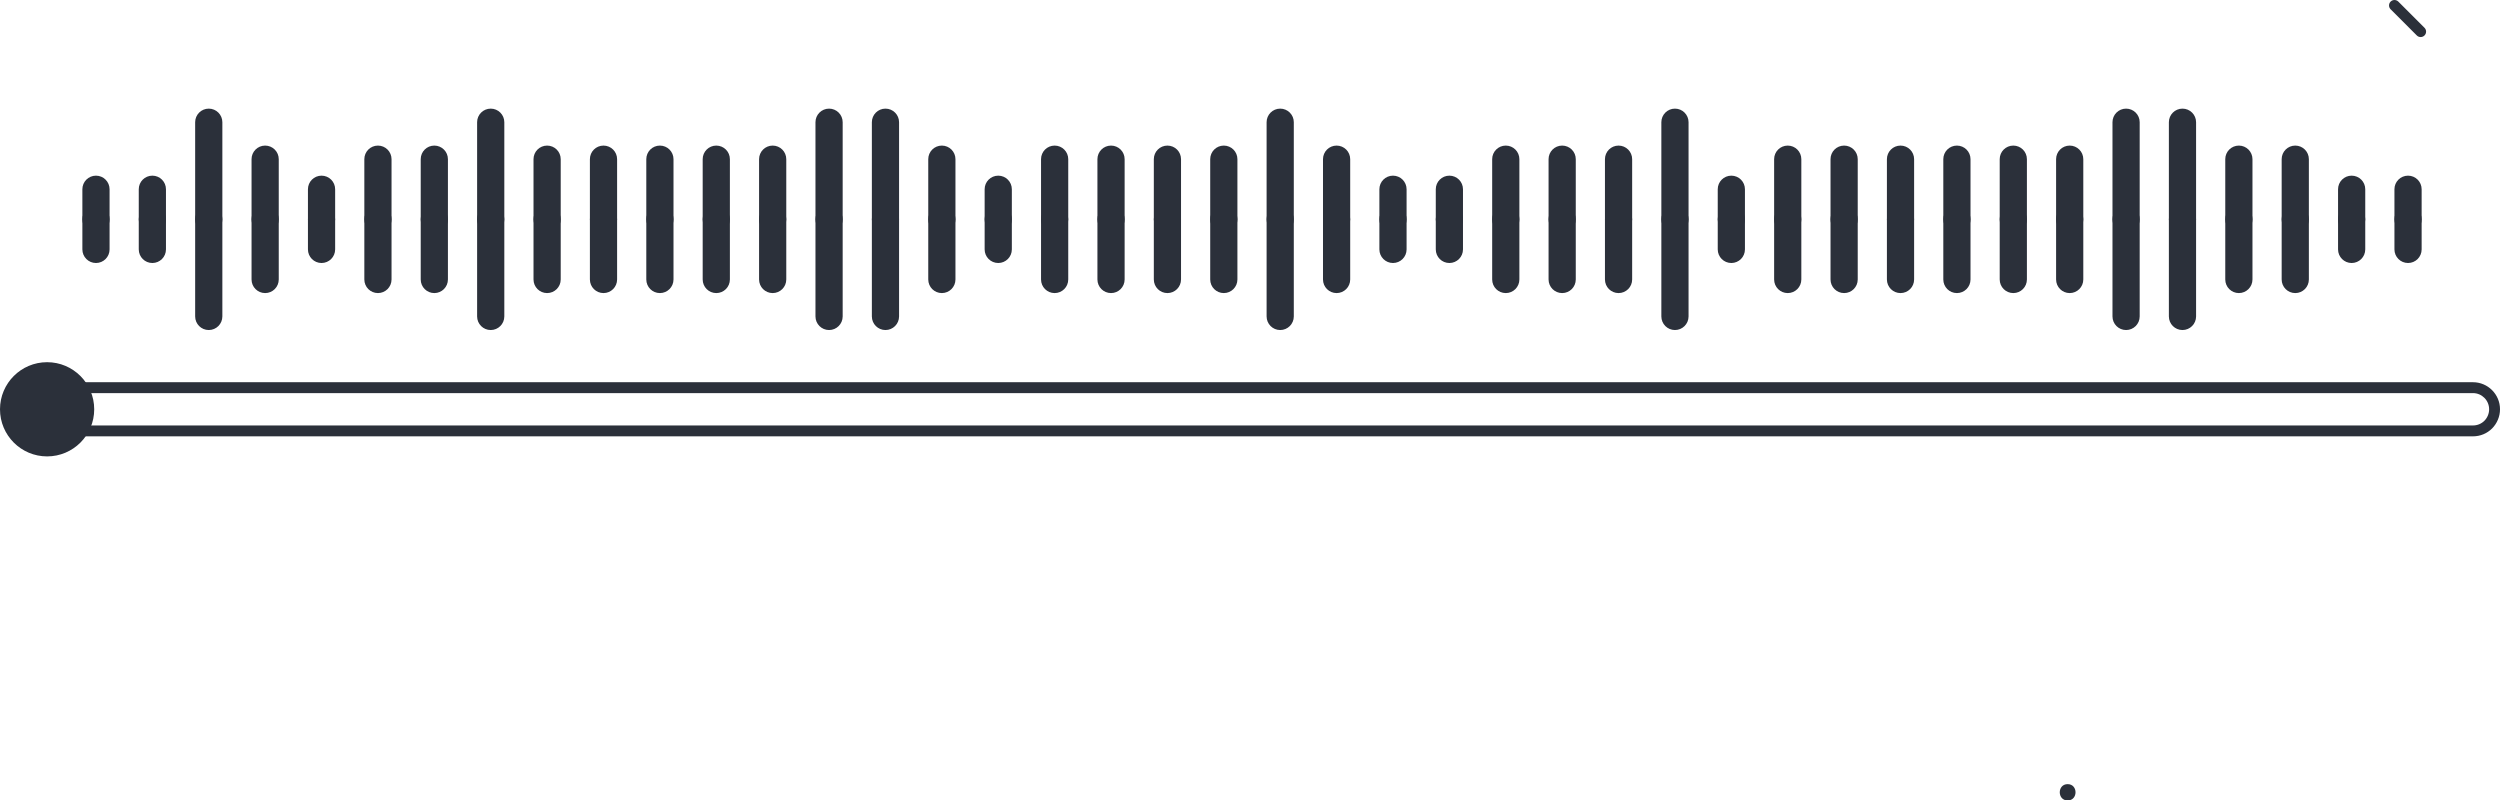 <?xml version="1.0" encoding="UTF-8"?>
<svg id="Calque_2" data-name="Calque 2" xmlns="http://www.w3.org/2000/svg" viewBox="0 0 3387.65 1084.66">
  <defs>
    <style>
      .cls-1 {
        fill: #2b303a;
      }
    </style>
  </defs>
  <g id="Layer_1" data-name="Layer 1">
    <g>
      <g>
        <path class="cls-1" d="M130.05,315.64c-10.18,0-18.43-8.25-18.43-18.43v-40.75c0-10.18,8.25-18.43,18.43-18.43s18.43,8.25,18.43,18.43v40.75c0,10.18-8.25,18.43-18.43,18.43Z"/>
        <path class="cls-1" d="M206.46,315.64c-10.18,0-18.43-8.25-18.43-18.43v-40.75c0-10.18,8.25-18.43,18.43-18.43s18.43,8.25,18.43,18.43v40.75c0,10.18-8.25,18.43-18.43,18.43Z"/>
        <path class="cls-1" d="M282.88,315.64c-10.18,0-18.43-8.25-18.43-18.43v-131.58c0-10.18,8.25-18.43,18.43-18.43s18.43,8.25,18.43,18.43v131.58c0,10.18-8.25,18.43-18.43,18.43Z"/>
        <path class="cls-1" d="M359.29,315.64c-10.18,0-18.43-8.25-18.43-18.43v-81.5c0-10.18,8.25-18.43,18.43-18.43s18.43,8.25,18.43,18.43v81.5c0,10.18-8.25,18.43-18.43,18.43Z"/>
        <path class="cls-1" d="M435.71,315.64c-10.18,0-18.43-8.25-18.43-18.43v-40.75c0-10.18,8.25-18.43,18.43-18.43s18.43,8.25,18.43,18.43v40.75c0,10.18-8.25,18.43-18.43,18.43Z"/>
        <path class="cls-1" d="M512.13,315.64c-10.18,0-18.43-8.25-18.43-18.43v-81.5c0-10.18,8.25-18.43,18.43-18.43s18.43,8.25,18.43,18.43v81.5c0,10.18-8.25,18.43-18.43,18.43Z"/>
        <path class="cls-1" d="M588.53,315.64c-10.18,0-18.43-8.25-18.43-18.43v-81.5c0-10.18,8.25-18.43,18.43-18.43s18.43,8.25,18.43,18.43v81.5c0,10.18-8.25,18.43-18.43,18.43Z"/>
        <path class="cls-1" d="M664.95,315.64c-10.18,0-18.43-8.25-18.43-18.43v-131.58c0-10.18,8.25-18.43,18.43-18.43s18.43,8.25,18.43,18.43v131.58c0,10.18-8.25,18.43-18.43,18.43Z"/>
        <path class="cls-1" d="M741.37,315.64c-10.18,0-18.43-8.25-18.43-18.43v-81.5c0-10.18,8.25-18.43,18.43-18.43s18.43,8.25,18.43,18.43v81.5c0,10.18-8.25,18.43-18.43,18.43Z"/>
        <path class="cls-1" d="M817.78,315.64c-10.18,0-18.43-8.25-18.43-18.43v-81.5c0-10.18,8.25-18.43,18.43-18.43s18.43,8.25,18.43,18.43v81.5c0,10.18-8.25,18.43-18.43,18.43Z"/>
        <path class="cls-1" d="M894.2,315.64c-10.18,0-18.43-8.25-18.43-18.43v-81.5c0-10.18,8.25-18.43,18.43-18.43s18.43,8.25,18.43,18.43v81.5c0,10.18-8.25,18.43-18.43,18.43Z"/>
        <path class="cls-1" d="M970.61,315.64c-10.18,0-18.43-8.25-18.43-18.43v-81.5c0-10.18,8.25-18.43,18.43-18.43s18.43,8.25,18.43,18.43v81.5c0,10.18-8.25,18.43-18.43,18.43Z"/>
        <path class="cls-1" d="M1047.02,315.64c-10.18,0-18.43-8.25-18.43-18.43v-81.5c0-10.18,8.25-18.43,18.43-18.43s18.43,8.25,18.43,18.43v81.5c0,10.18-8.25,18.43-18.43,18.43Z"/>
        <path class="cls-1" d="M1123.44,315.64c-10.18,0-18.43-8.25-18.43-18.43v-131.58c0-10.18,8.25-18.43,18.43-18.43s18.43,8.25,18.43,18.43v131.58c0,10.18-8.25,18.43-18.43,18.43Z"/>
        <path class="cls-1" d="M1199.86,315.64c-10.18,0-18.43-8.25-18.43-18.43v-131.58c0-10.18,8.25-18.43,18.43-18.43s18.43,8.25,18.43,18.43v131.58c0,10.18-8.25,18.43-18.43,18.43Z"/>
        <path class="cls-1" d="M1276.27,315.64c-10.18,0-18.43-8.25-18.43-18.43v-81.5c0-10.18,8.25-18.43,18.43-18.43s18.43,8.25,18.43,18.43v81.5c0,10.18-8.25,18.43-18.43,18.43Z"/>
        <path class="cls-1" d="M1352.68,315.64c-10.18,0-18.43-8.25-18.43-18.43v-40.75c0-10.18,8.25-18.43,18.43-18.43s18.43,8.25,18.43,18.43v40.75c0,10.18-8.25,18.43-18.43,18.43Z"/>
        <path class="cls-1" d="M1429.1,315.64c-10.18,0-18.43-8.25-18.43-18.43v-81.5c0-10.18,8.25-18.43,18.43-18.43s18.43,8.25,18.43,18.43v81.5c0,10.18-8.25,18.43-18.43,18.43Z"/>
        <path class="cls-1" d="M1505.51,315.64c-10.18,0-18.43-8.25-18.43-18.43v-81.5c0-10.18,8.25-18.43,18.43-18.43s18.43,8.25,18.43,18.43v81.5c0,10.18-8.25,18.43-18.43,18.43Z"/>
        <path class="cls-1" d="M1581.93,315.64c-10.18,0-18.43-8.25-18.43-18.43v-81.5c0-10.18,8.25-18.43,18.43-18.43s18.43,8.25,18.43,18.43v81.5c0,10.18-8.25,18.43-18.43,18.43Z"/>
        <path class="cls-1" d="M1658.34,315.64c-10.18,0-18.43-8.25-18.43-18.43v-81.5c0-10.18,8.25-18.43,18.43-18.43s18.43,8.25,18.43,18.43v81.5c0,10.18-8.25,18.43-18.43,18.43Z"/>
        <path class="cls-1" d="M1734.75,315.64c-10.18,0-18.43-8.25-18.43-18.43v-131.58c0-10.18,8.25-18.43,18.43-18.43s18.43,8.25,18.43,18.43v131.58c0,10.18-8.25,18.43-18.43,18.43Z"/>
        <path class="cls-1" d="M1811.17,315.64c-10.18,0-18.43-8.25-18.43-18.43v-81.5c0-10.18,8.25-18.43,18.43-18.43s18.43,8.25,18.43,18.43v81.5c0,10.18-8.25,18.43-18.43,18.43Z"/>
        <path class="cls-1" d="M1887.58,315.64c-10.18,0-18.43-8.25-18.43-18.43v-40.75c0-10.18,8.25-18.43,18.43-18.43s18.43,8.25,18.43,18.43v40.75c0,10.18-8.25,18.43-18.43,18.43Z"/>
        <path class="cls-1" d="M1964,315.64c-10.18,0-18.43-8.25-18.43-18.43v-40.75c0-10.18,8.25-18.43,18.43-18.43s18.43,8.25,18.43,18.43v40.75c0,10.18-8.25,18.43-18.43,18.43Z"/>
        <path class="cls-1" d="M2040.42,315.64c-10.18,0-18.43-8.25-18.43-18.43v-81.5c0-10.18,8.25-18.43,18.43-18.43s18.43,8.25,18.43,18.43v81.5c0,10.18-8.25,18.43-18.43,18.43Z"/>
        <path class="cls-1" d="M2116.83,315.64c-10.18,0-18.43-8.25-18.43-18.43v-81.5c0-10.18,8.25-18.43,18.43-18.43s18.43,8.25,18.43,18.43v81.5c0,10.18-8.25,18.43-18.43,18.43Z"/>
        <path class="cls-1" d="M2193.24,315.64c-10.18,0-18.43-8.25-18.43-18.43v-81.5c0-10.18,8.25-18.43,18.43-18.43s18.43,8.25,18.43,18.43v81.5c0,10.18-8.25,18.43-18.43,18.43Z"/>
        <path class="cls-1" d="M2269.66,315.64c-10.18,0-18.43-8.25-18.43-18.43v-131.58c0-10.18,8.25-18.43,18.43-18.43s18.43,8.25,18.43,18.43v131.58c0,10.18-8.25,18.43-18.43,18.43Z"/>
        <path class="cls-1" d="M2346.07,315.64c-10.18,0-18.43-8.25-18.43-18.43v-40.75c0-10.18,8.25-18.43,18.43-18.43s18.43,8.25,18.43,18.43v40.75c0,10.18-8.25,18.43-18.43,18.43Z"/>
        <path class="cls-1" d="M2422.48,315.64c-10.18,0-18.43-8.25-18.43-18.43v-81.5c0-10.18,8.25-18.43,18.43-18.43s18.43,8.25,18.43,18.43v81.5c0,10.18-8.25,18.43-18.43,18.43Z"/>
        <path class="cls-1" d="M2498.9,315.64c-10.18,0-18.43-8.25-18.43-18.43v-81.5c0-10.18,8.25-18.43,18.43-18.43s18.43,8.25,18.43,18.43v81.5c0,10.18-8.25,18.43-18.43,18.43Z"/>
        <path class="cls-1" d="M2575.31,315.64c-10.18,0-18.43-8.25-18.43-18.43v-81.5c0-10.18,8.25-18.43,18.43-18.43s18.43,8.25,18.43,18.43v81.5c0,10.18-8.25,18.43-18.43,18.43Z"/>
        <path class="cls-1" d="M2651.73,315.64c-10.18,0-18.43-8.25-18.43-18.43v-81.5c0-10.18,8.25-18.43,18.43-18.43s18.43,8.25,18.43,18.43v81.5c0,10.18-8.25,18.43-18.43,18.43Z"/>
        <path class="cls-1" d="M2728.15,315.64c-10.18,0-18.43-8.25-18.43-18.43v-81.5c0-10.18,8.25-18.43,18.43-18.43s18.43,8.25,18.43,18.43v81.5c0,10.18-8.25,18.43-18.43,18.43Z"/>
        <path class="cls-1" d="M2804.56,315.64c-10.18,0-18.43-8.25-18.43-18.43v-81.5c0-10.18,8.25-18.43,18.43-18.43s18.43,8.25,18.43,18.43v81.5c0,10.18-8.25,18.43-18.43,18.43Z"/>
        <path class="cls-1" d="M2880.97,315.64c-10.18,0-18.43-8.25-18.43-18.43v-131.58c0-10.18,8.25-18.43,18.43-18.43s18.43,8.25,18.43,18.43v131.58c0,10.18-8.25,18.43-18.43,18.43Z"/>
        <path class="cls-1" d="M2957.39,315.64c-10.18,0-18.43-8.25-18.43-18.43v-131.58c0-10.18,8.25-18.43,18.43-18.43s18.43,8.25,18.43,18.43v131.58c0,10.18-8.25,18.43-18.43,18.43Z"/>
        <path class="cls-1" d="M3033.8,315.64c-10.18,0-18.43-8.25-18.43-18.43v-81.5c0-10.18,8.25-18.43,18.43-18.43s18.43,8.25,18.43,18.43v81.5c0,10.18-8.25,18.43-18.43,18.43Z"/>
        <path class="cls-1" d="M3110.22,315.64c-10.18,0-18.43-8.25-18.43-18.43v-81.5c0-10.18,8.25-18.43,18.43-18.43s18.43,8.25,18.43,18.43v81.5c0,10.18-8.25,18.43-18.43,18.43Z"/>
        <path class="cls-1" d="M3186.63,315.64c-10.18,0-18.43-8.25-18.43-18.43v-40.75c0-10.18,8.25-18.43,18.43-18.43s18.43,8.25,18.43,18.43v40.75c0,10.18-8.25,18.43-18.43,18.43Z"/>
        <path class="cls-1" d="M3263.04,315.64c-10.18,0-18.43-8.25-18.43-18.43v-40.75c0-10.18,8.25-18.43,18.43-18.43s18.43,8.25,18.43,18.43v40.75c0,10.18-8.25,18.43-18.43,18.43Z"/>
      </g>
      <g>
        <path class="cls-1" d="M130.05,356.39c-10.18,0-18.43-8.25-18.43-18.43v-40.76c0-10.18,8.25-18.43,18.43-18.43s18.43,8.25,18.43,18.43v40.76c0,10.18-8.25,18.43-18.43,18.43Z"/>
        <path class="cls-1" d="M206.46,356.39c-10.18,0-18.43-8.25-18.43-18.43v-40.76c0-10.18,8.25-18.43,18.43-18.43s18.43,8.25,18.43,18.43v40.76c0,10.18-8.25,18.43-18.43,18.43Z"/>
        <path class="cls-1" d="M282.88,447.22c-10.18,0-18.43-8.25-18.43-18.43v-131.58c0-10.18,8.25-18.43,18.43-18.43s18.43,8.25,18.43,18.43v131.58c0,10.18-8.25,18.43-18.43,18.43Z"/>
        <path class="cls-1" d="M359.29,397.14c-10.18,0-18.43-8.25-18.43-18.43v-81.51c0-10.18,8.25-18.43,18.43-18.43s18.43,8.25,18.43,18.43v81.51c0,10.18-8.25,18.43-18.43,18.43Z"/>
        <path class="cls-1" d="M435.71,356.39c-10.18,0-18.43-8.25-18.43-18.43v-40.76c0-10.18,8.25-18.43,18.43-18.43s18.43,8.25,18.43,18.43v40.76c0,10.18-8.25,18.43-18.43,18.43Z"/>
        <path class="cls-1" d="M512.13,397.14c-10.18,0-18.43-8.25-18.43-18.43v-81.51c0-10.18,8.25-18.43,18.43-18.43s18.43,8.25,18.43,18.43v81.51c0,10.18-8.25,18.43-18.43,18.43Z"/>
        <path class="cls-1" d="M588.53,397.14c-10.18,0-18.43-8.25-18.43-18.43v-81.51c0-10.18,8.25-18.43,18.43-18.43s18.43,8.25,18.43,18.43v81.51c0,10.18-8.25,18.43-18.43,18.43Z"/>
        <path class="cls-1" d="M664.95,447.22c-10.18,0-18.43-8.25-18.43-18.43v-131.58c0-10.18,8.25-18.43,18.43-18.43s18.43,8.25,18.43,18.43v131.58c0,10.18-8.25,18.43-18.43,18.43Z"/>
        <path class="cls-1" d="M741.37,397.14c-10.18,0-18.43-8.25-18.43-18.43v-81.51c0-10.18,8.25-18.43,18.43-18.43s18.43,8.25,18.43,18.43v81.51c0,10.18-8.25,18.43-18.43,18.43Z"/>
        <path class="cls-1" d="M817.78,397.14c-10.18,0-18.43-8.25-18.43-18.43v-81.51c0-10.18,8.25-18.43,18.43-18.43s18.43,8.25,18.43,18.43v81.51c0,10.18-8.25,18.43-18.43,18.43Z"/>
        <path class="cls-1" d="M894.2,397.14c-10.18,0-18.43-8.25-18.43-18.43v-81.51c0-10.18,8.25-18.43,18.43-18.43s18.43,8.25,18.43,18.43v81.51c0,10.18-8.25,18.43-18.43,18.43Z"/>
        <path class="cls-1" d="M970.61,397.14c-10.18,0-18.43-8.25-18.43-18.43v-81.51c0-10.18,8.25-18.43,18.43-18.43s18.43,8.25,18.43,18.43v81.51c0,10.18-8.25,18.43-18.43,18.43Z"/>
        <path class="cls-1" d="M1047.02,397.14c-10.18,0-18.43-8.25-18.43-18.43v-81.51c0-10.18,8.25-18.43,18.43-18.43s18.43,8.25,18.43,18.43v81.51c0,10.18-8.25,18.43-18.43,18.43Z"/>
        <path class="cls-1" d="M1123.44,447.22c-10.18,0-18.43-8.25-18.43-18.43v-131.58c0-10.18,8.25-18.43,18.43-18.43s18.43,8.25,18.43,18.43v131.58c0,10.18-8.25,18.43-18.43,18.43Z"/>
        <path class="cls-1" d="M1199.86,447.22c-10.18,0-18.43-8.25-18.43-18.43v-131.58c0-10.18,8.25-18.43,18.43-18.43s18.43,8.25,18.43,18.43v131.58c0,10.18-8.25,18.43-18.43,18.43Z"/>
        <path class="cls-1" d="M1276.27,397.14c-10.18,0-18.43-8.25-18.43-18.43v-81.51c0-10.18,8.25-18.43,18.43-18.43s18.43,8.25,18.43,18.43v81.51c0,10.18-8.25,18.43-18.43,18.43Z"/>
        <path class="cls-1" d="M1352.68,356.39c-10.18,0-18.43-8.25-18.43-18.43v-40.76c0-10.18,8.25-18.43,18.43-18.43s18.43,8.25,18.43,18.43v40.76c0,10.18-8.25,18.43-18.43,18.43Z"/>
        <path class="cls-1" d="M1429.1,397.14c-10.18,0-18.43-8.25-18.43-18.43v-81.51c0-10.18,8.25-18.43,18.43-18.43s18.43,8.25,18.43,18.43v81.51c0,10.18-8.25,18.43-18.43,18.43Z"/>
        <path class="cls-1" d="M1505.51,397.14c-10.18,0-18.43-8.25-18.43-18.43v-81.51c0-10.18,8.25-18.43,18.43-18.43s18.43,8.25,18.43,18.43v81.51c0,10.18-8.25,18.43-18.43,18.43Z"/>
        <path class="cls-1" d="M1581.93,397.14c-10.18,0-18.43-8.25-18.43-18.43v-81.51c0-10.18,8.25-18.43,18.43-18.43s18.43,8.25,18.43,18.43v81.51c0,10.18-8.25,18.43-18.43,18.43Z"/>
        <path class="cls-1" d="M1658.34,397.14c-10.18,0-18.43-8.25-18.43-18.43v-81.51c0-10.18,8.25-18.43,18.43-18.43s18.43,8.25,18.43,18.43v81.51c0,10.18-8.25,18.43-18.43,18.43Z"/>
        <path class="cls-1" d="M1734.75,447.22c-10.18,0-18.43-8.25-18.43-18.43v-131.58c0-10.18,8.25-18.43,18.43-18.43s18.43,8.25,18.43,18.43v131.58c0,10.18-8.25,18.43-18.43,18.43Z"/>
        <path class="cls-1" d="M1811.17,397.14c-10.18,0-18.43-8.25-18.43-18.43v-81.51c0-10.18,8.25-18.43,18.43-18.43s18.43,8.25,18.43,18.43v81.51c0,10.18-8.25,18.43-18.43,18.43Z"/>
        <path class="cls-1" d="M1887.58,356.39c-10.18,0-18.43-8.25-18.43-18.43v-40.76c0-10.18,8.25-18.43,18.43-18.43s18.43,8.25,18.43,18.43v40.76c0,10.18-8.25,18.43-18.43,18.43Z"/>
        <path class="cls-1" d="M1964,356.39c-10.18,0-18.43-8.25-18.43-18.43v-40.76c0-10.18,8.25-18.43,18.43-18.43s18.43,8.25,18.43,18.43v40.76c0,10.18-8.25,18.43-18.43,18.43Z"/>
        <path class="cls-1" d="M2040.42,397.14c-10.18,0-18.43-8.25-18.43-18.43v-81.51c0-10.18,8.25-18.43,18.43-18.43s18.43,8.25,18.43,18.43v81.51c0,10.18-8.25,18.43-18.43,18.43Z"/>
        <path class="cls-1" d="M2116.83,397.14c-10.18,0-18.43-8.25-18.43-18.43v-81.51c0-10.18,8.25-18.43,18.43-18.43s18.43,8.25,18.43,18.43v81.51c0,10.18-8.25,18.43-18.43,18.43Z"/>
        <path class="cls-1" d="M2193.24,397.14c-10.18,0-18.43-8.25-18.43-18.43v-81.51c0-10.18,8.25-18.43,18.43-18.43s18.43,8.25,18.43,18.43v81.51c0,10.18-8.25,18.43-18.43,18.43Z"/>
        <path class="cls-1" d="M2269.66,447.22c-10.18,0-18.43-8.25-18.43-18.43v-131.58c0-10.18,8.25-18.43,18.43-18.43s18.43,8.25,18.43,18.43v131.58c0,10.18-8.25,18.43-18.43,18.43Z"/>
        <path class="cls-1" d="M2346.07,356.39c-10.18,0-18.43-8.25-18.43-18.43v-40.76c0-10.18,8.25-18.43,18.43-18.43s18.43,8.25,18.43,18.43v40.76c0,10.18-8.25,18.43-18.43,18.43Z"/>
        <path class="cls-1" d="M2422.48,397.14c-10.18,0-18.43-8.25-18.43-18.43v-81.51c0-10.18,8.25-18.43,18.43-18.43s18.43,8.25,18.43,18.43v81.51c0,10.18-8.25,18.43-18.43,18.43Z"/>
        <path class="cls-1" d="M2498.9,397.14c-10.18,0-18.43-8.25-18.43-18.43v-81.51c0-10.18,8.25-18.43,18.43-18.43s18.43,8.25,18.43,18.43v81.51c0,10.18-8.25,18.43-18.43,18.43Z"/>
        <path class="cls-1" d="M2575.31,397.14c-10.18,0-18.43-8.25-18.43-18.43v-81.51c0-10.18,8.25-18.43,18.43-18.43s18.43,8.25,18.43,18.43v81.51c0,10.18-8.25,18.43-18.43,18.43Z"/>
        <path class="cls-1" d="M2651.73,397.14c-10.18,0-18.43-8.25-18.43-18.43v-81.51c0-10.18,8.25-18.43,18.43-18.43s18.43,8.25,18.43,18.43v81.51c0,10.18-8.25,18.43-18.43,18.43Z"/>
        <path class="cls-1" d="M2728.15,397.14c-10.18,0-18.43-8.25-18.43-18.43v-81.51c0-10.18,8.25-18.43,18.43-18.43s18.43,8.25,18.43,18.43v81.51c0,10.18-8.25,18.43-18.43,18.43Z"/>
        <path class="cls-1" d="M2804.56,397.14c-10.18,0-18.43-8.25-18.43-18.43v-81.51c0-10.18,8.25-18.43,18.43-18.43s18.43,8.25,18.43,18.43v81.51c0,10.18-8.25,18.43-18.43,18.43Z"/>
        <path class="cls-1" d="M2880.97,447.22c-10.18,0-18.43-8.25-18.43-18.43v-131.58c0-10.18,8.25-18.43,18.43-18.43s18.43,8.25,18.43,18.43v131.58c0,10.18-8.25,18.43-18.43,18.43Z"/>
        <path class="cls-1" d="M2957.39,447.22c-10.18,0-18.43-8.25-18.43-18.43v-131.58c0-10.18,8.25-18.43,18.43-18.43s18.43,8.25,18.43,18.43v131.58c0,10.18-8.25,18.43-18.43,18.43Z"/>
        <path class="cls-1" d="M3033.8,397.14c-10.18,0-18.43-8.25-18.43-18.43v-81.51c0-10.18,8.25-18.43,18.43-18.43s18.43,8.25,18.43,18.43v81.51c0,10.18-8.25,18.43-18.43,18.43Z"/>
        <path class="cls-1" d="M3110.22,397.14c-10.18,0-18.43-8.25-18.43-18.43v-81.51c0-10.18,8.25-18.43,18.43-18.43s18.43,8.25,18.43,18.43v81.51c0,10.18-8.25,18.43-18.43,18.43Z"/>
        <path class="cls-1" d="M3186.63,356.39c-10.18,0-18.43-8.25-18.43-18.43v-40.76c0-10.18,8.25-18.43,18.43-18.43s18.43,8.25,18.43,18.43v40.76c0,10.18-8.25,18.43-18.43,18.43Z"/>
        <path class="cls-1" d="M3263.04,356.39c-10.18,0-18.43-8.25-18.43-18.43v-40.76c0-10.18,8.25-18.43,18.43-18.43s18.43,8.25,18.43,18.43v40.76c0,10.18-8.25,18.43-18.43,18.43Z"/>
      </g>
      <path class="cls-1" d="M3351.02,591.26H42.15c-20.24,0-36.71-16.43-36.71-36.63,0-9.76,3.83-18.97,10.78-25.92,6.96-6.95,16.17-10.78,25.93-10.78h3308.87c20.2,0,36.64,16.46,36.64,36.7,0,9.57-3.89,19.01-10.67,25.89-6.94,6.94-16.14,10.74-25.96,10.74ZM42.15,532.67c-5.82,0-11.33,2.3-15.5,6.47-4.17,4.17-6.46,9.67-6.46,15.5,0,12.07,9.85,21.89,21.97,21.89h3308.87c5.88,0,11.39-2.27,15.5-6.39,4.05-4.11,6.39-9.77,6.39-15.5,0-12.11-9.82-21.96-21.89-21.96H42.15Z"/>
      <circle class="cls-1" cx="63.83" cy="554.62" r="63.83"/>
      <path class="cls-1" d="M3280.12,50.21c-1.89,0-3.77-.72-5.21-2.16l-35.47-35.47c-2.88-2.88-2.88-7.54,0-10.42,2.88-2.88,7.54-2.88,10.42,0l35.47,35.47c2.88,2.88,2.88,7.54,0,10.42-1.44,1.44-3.33,2.16-5.21,2.16Z"/>
      <path class="cls-1" d="M2801.79,1084.66c14.23,0,14.25-22.11,0-22.11s-14.25,22.11,0,22.11h0Z"/>
    </g>
  </g>
</svg>